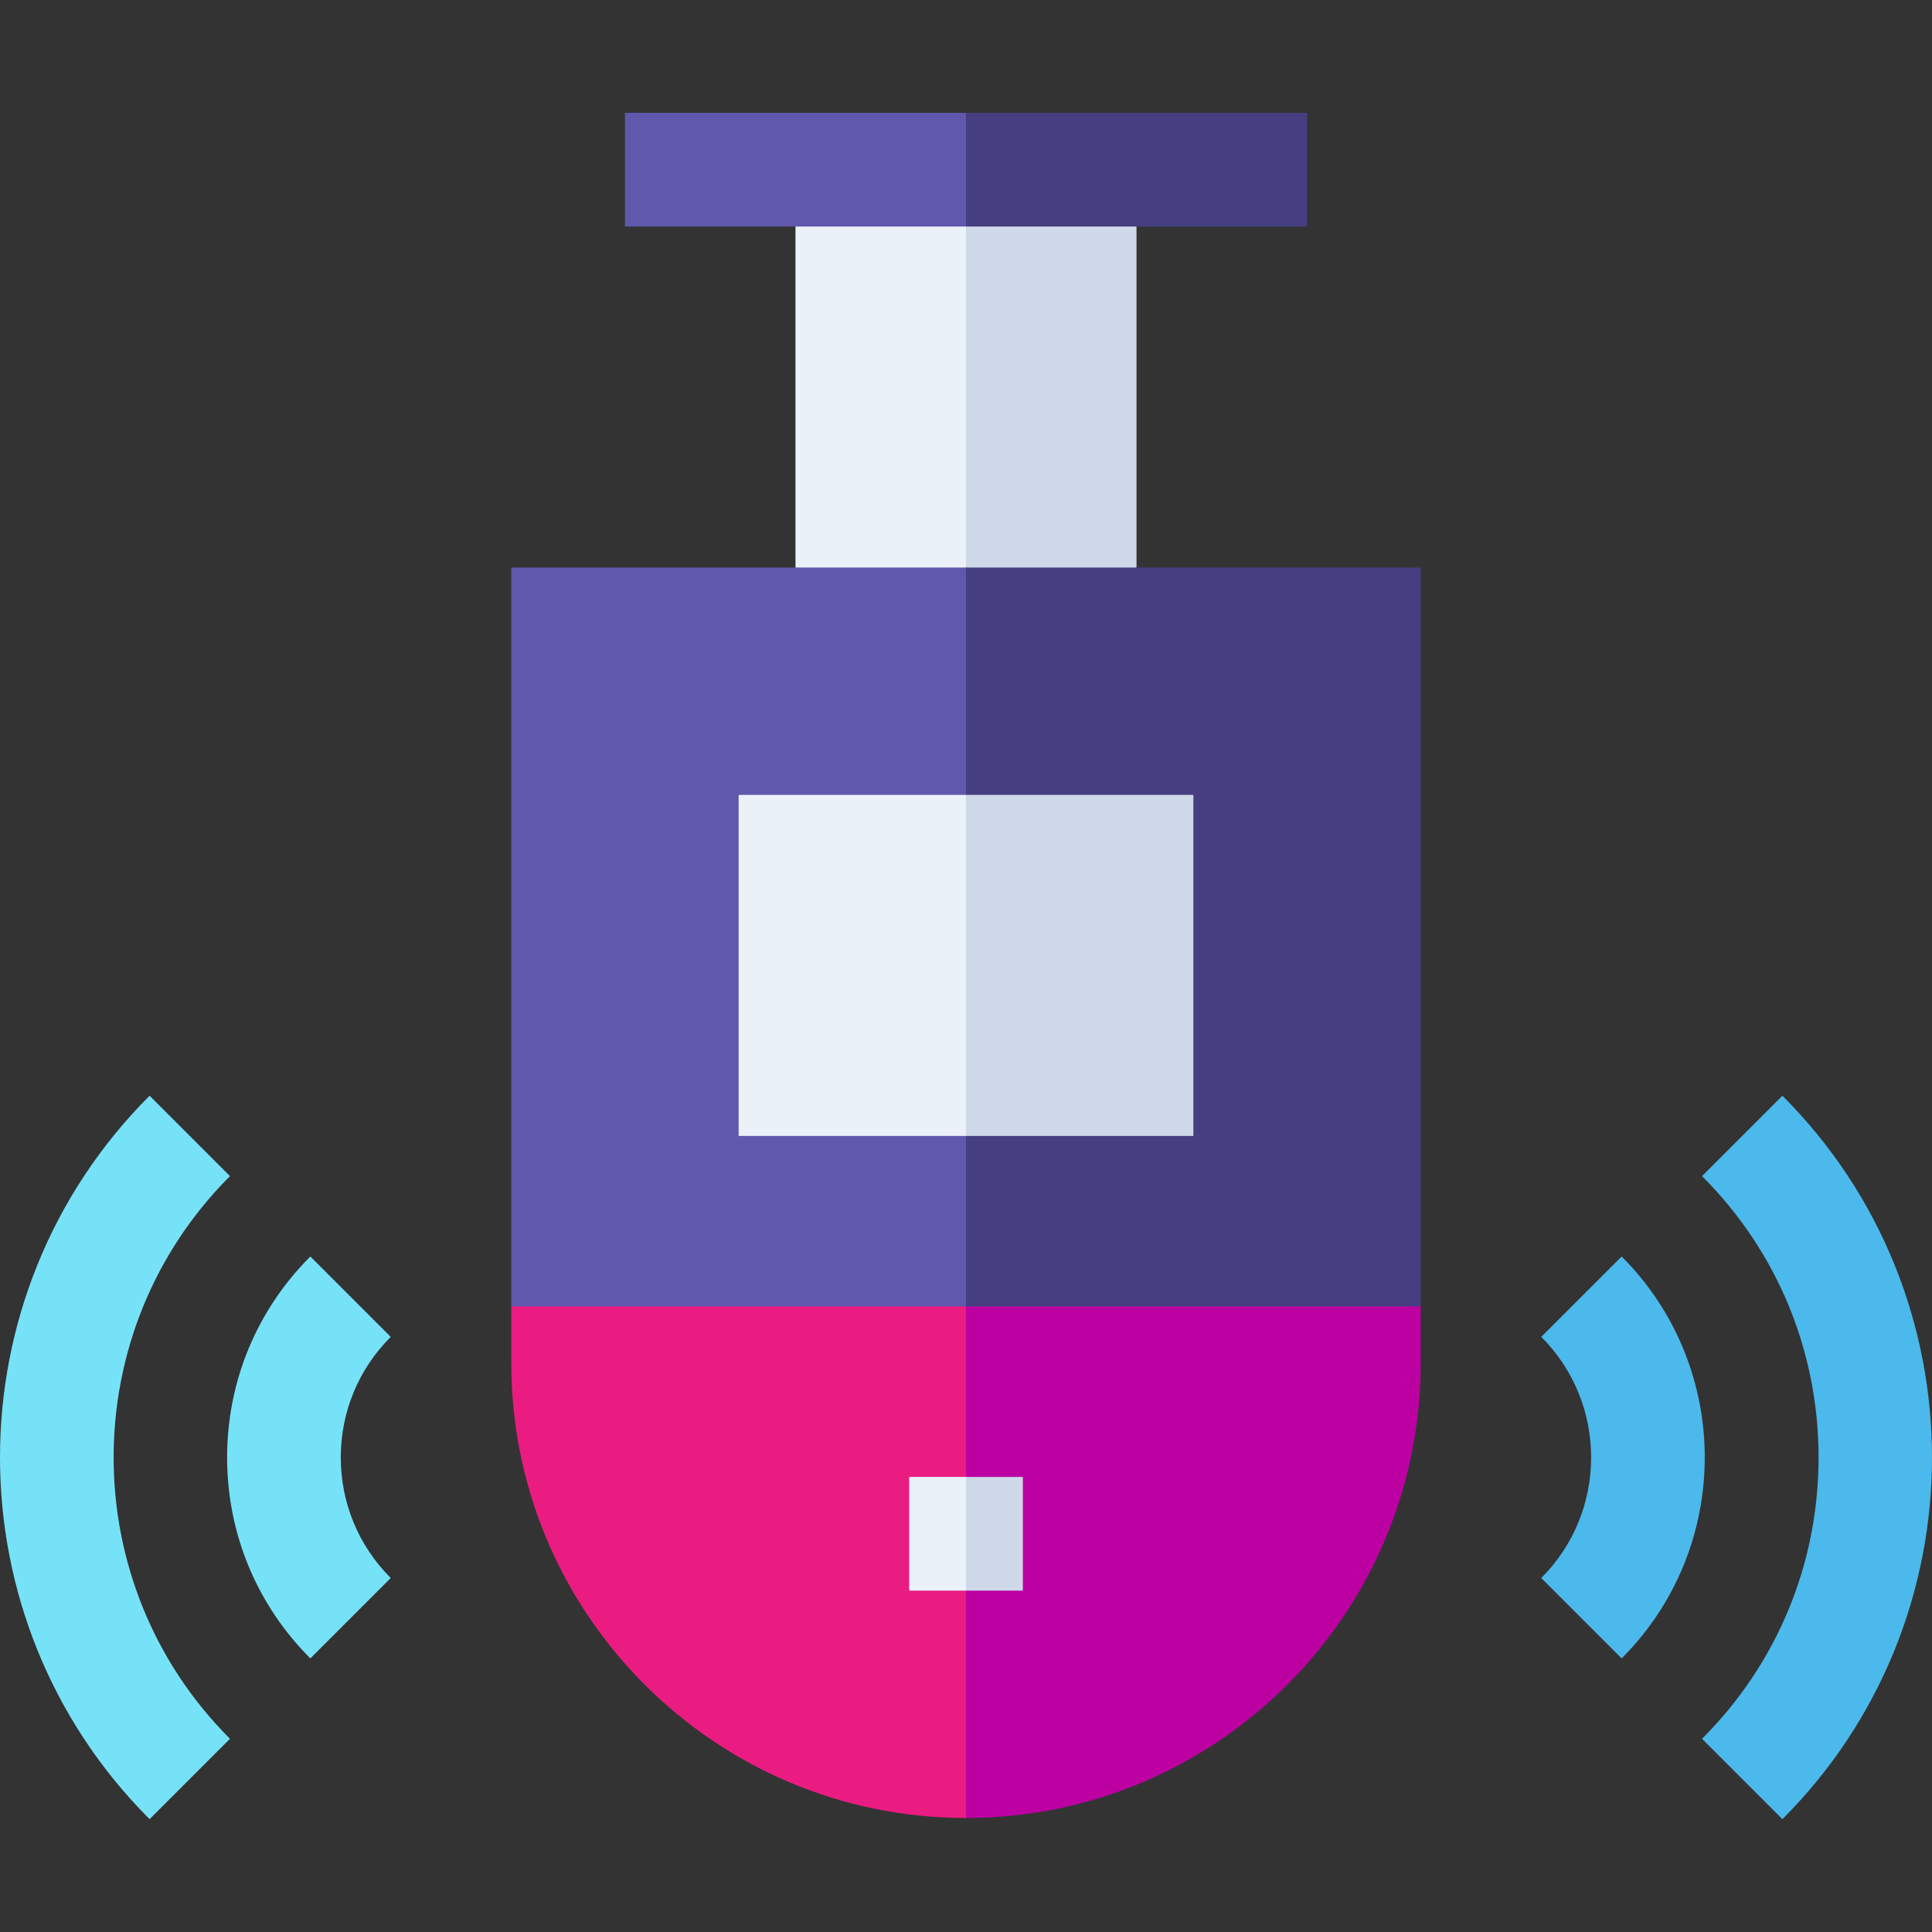 <svg id="Layer_1" enable-background="new 0 0 509.873 509.873" height="512" viewBox="0 0 509.873 509.873" width="512" xmlns="http://www.w3.org/2000/svg"><rect x="0" y="0" width="509.873" height="509.873" fill="#333333" stroke="none"/><g><path d="m209.937 59.78v90l22.5 10 22.5-10 10-45-10-45-22.5-10z" fill="#ebf1f9"/><path d="m299.937 59.78-22.5-10-22.5 10v90l22.5 10 22.5-10z" fill="#ced8e8"/><path d="m134.937 149.78v195l66.333 10 53.667-10 10-97.5-10-97.5z" fill="#6058ad"/><path d="m374.937 149.78h-120v195l60 10 60-10z" fill="#453f81"/><path d="m134.937 344.78v15c0 66.168 53.832 120 120 120l10-75-10-60z" fill="#ea1c81"/><path d="m254.937 344.78v135c66.168 0 120-53.832 120-120v-15z" fill="#bc00a2"/><path d="m39.478 480.093c-52.637-52.637-52.637-138.282 0-190.919l21.213 21.213c-40.939 40.939-40.939 107.554 0 148.493z" fill="#76e2f8"/><path d="m81.903 437.666c-14.166-14.166-21.967-33-21.967-53.033s7.801-38.867 21.967-53.032l21.213 21.213c-8.499 8.499-13.18 19.8-13.18 31.819 0 12.021 4.681 23.32 13.18 31.82z" fill="#76e2f8"/><path d="m470.396 480.093-21.213-21.213c19.832-19.832 30.754-46.2 30.754-74.246 0-28.047-10.922-54.415-30.754-74.247l21.213-21.213c52.636 52.636 52.636 138.282 0 190.919z" fill="#4bb9ec"/><path d="m427.97 437.666-21.213-21.213c17.545-17.546 17.545-46.095 0-63.64l21.213-21.213c29.242 29.242 29.242 76.823 0 106.066z" fill="#4bb9ec"/><path d="m194.937 209.78v90h60l10-45-10-45z" fill="#ebf1f9"/><path d="m254.937 209.78h60v90h-60z" fill="#ced8e8"/><path d="m239.937 389.78v30h15l10-12.333-10-17.667z" fill="#ebf1f9"/><path d="m254.937 389.78h15v30h-15z" fill="#ced8e8"/><path d="m164.937 29.78v30h90l15-15-15-15z" fill="#6058ad"/><path d="m254.937 29.78h90v30h-90z" fill="#453f81"/></g></svg>